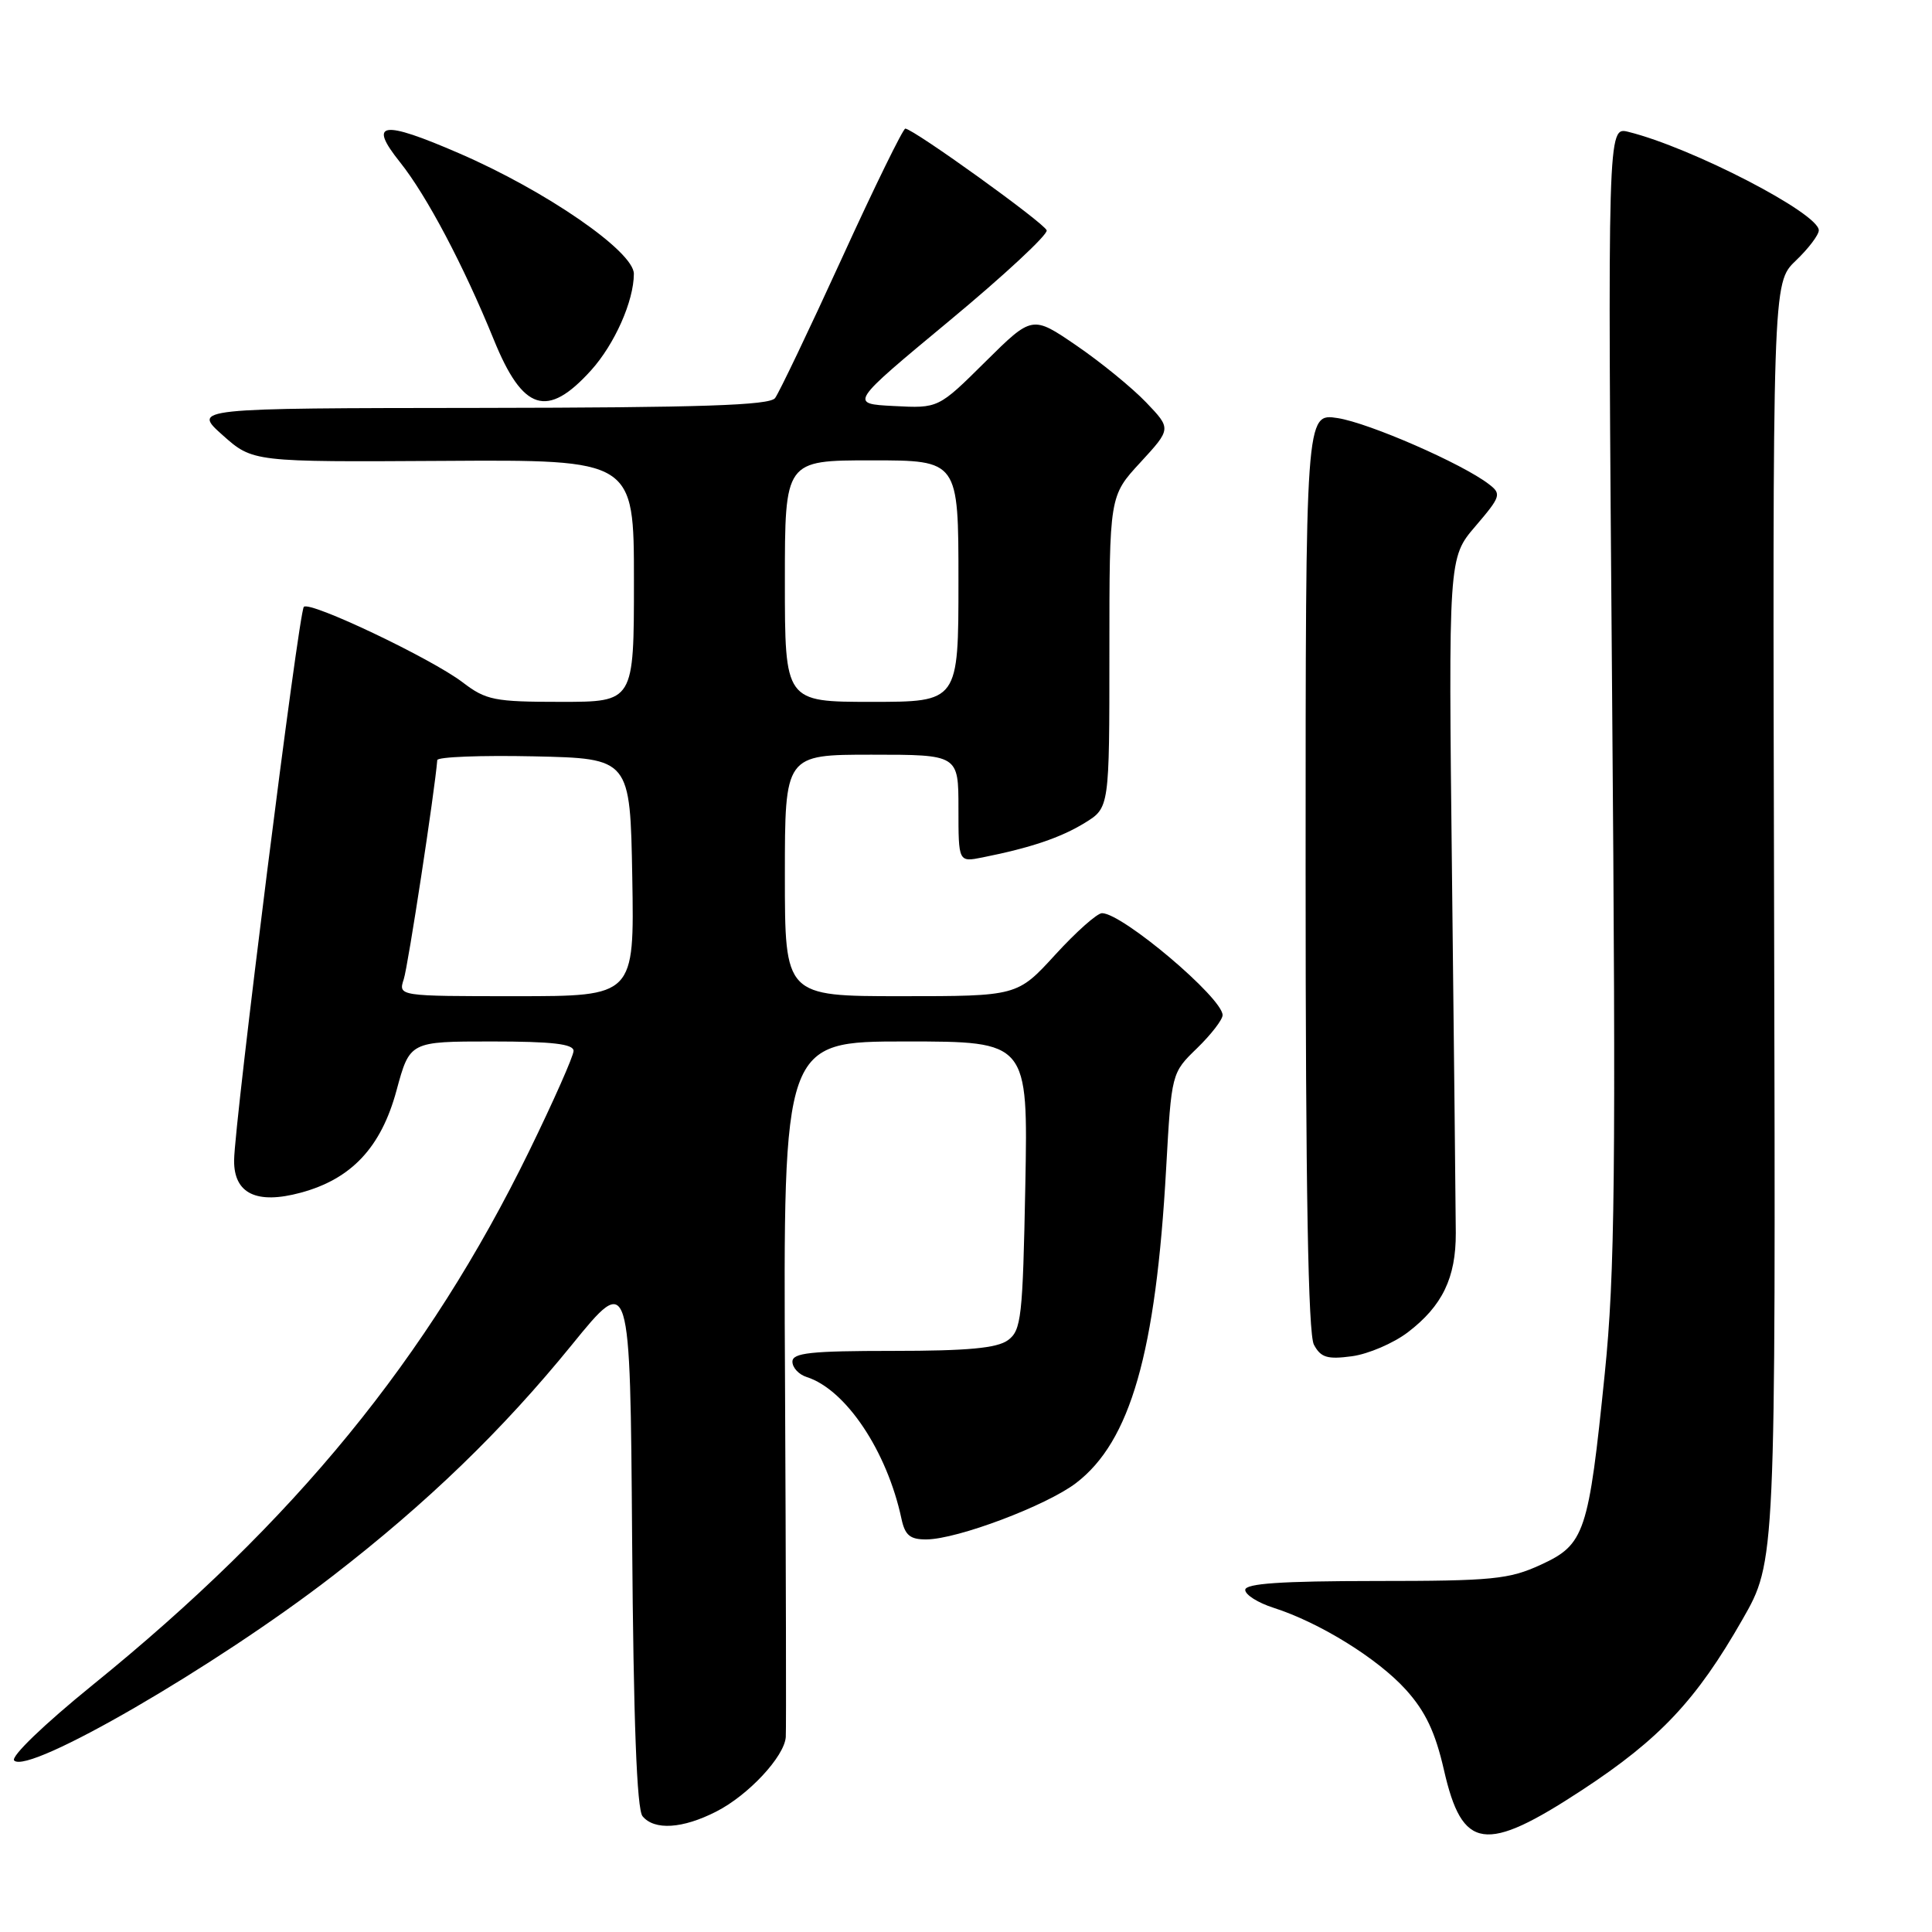 <?xml version="1.0" encoding="UTF-8" standalone="no"?>
<!DOCTYPE svg PUBLIC "-//W3C//DTD SVG 1.1//EN" "http://www.w3.org/Graphics/SVG/1.1/DTD/svg11.dtd" >
<svg xmlns="http://www.w3.org/2000/svg" xmlns:xlink="http://www.w3.org/1999/xlink" version="1.1" viewBox="0 0 256 256">
 <g >
 <path fill="currentColor"
d=" M 209.65 237.18 C 219.95 230.42 224.79 225.26 230.89 214.58 C 235.29 206.89 235.29 206.89 235.08 122.19 C 234.87 37.50 234.87 37.50 237.93 34.56 C 239.62 32.95 241.00 31.13 241.00 30.52 C 241.00 28.26 224.14 19.54 215.76 17.47 C 213.01 16.79 213.01 16.79 213.61 91.64 C 214.13 155.64 213.99 168.75 212.64 182.00 C 210.49 203.17 209.99 204.65 204.18 207.33 C 199.96 209.27 197.79 209.49 182.25 209.49 C 169.73 209.50 165.00 209.82 165.00 210.67 C 165.00 211.32 166.69 212.38 168.75 213.04 C 174.84 214.99 182.54 219.75 186.29 223.90 C 188.88 226.77 190.18 229.51 191.33 234.53 C 193.76 245.20 196.77 245.63 209.65 237.18 Z  M 94.91 240.04 C 99.16 237.88 103.93 232.76 104.12 230.17 C 104.19 229.25 104.14 208.14 104.02 183.25 C 103.78 138.00 103.78 138.00 120.00 138.00 C 136.22 138.00 136.22 138.00 135.86 157.08 C 135.52 174.57 135.33 176.28 133.56 177.58 C 132.11 178.64 128.22 179.00 118.31 179.00 C 107.42 179.00 105.00 179.26 105.00 180.43 C 105.00 181.22 105.84 182.13 106.88 182.46 C 112.07 184.11 117.53 192.26 119.45 201.25 C 119.92 203.44 120.59 204.00 122.77 203.98 C 126.87 203.95 138.64 199.51 142.57 196.52 C 149.79 191.01 153.16 179.25 154.52 154.83 C 155.23 142.17 155.23 142.17 158.62 138.89 C 160.48 137.08 162.00 135.11 162.00 134.51 C 162.00 132.23 148.72 121.00 146.02 121.00 C 145.38 121.00 142.59 123.48 139.83 126.50 C 134.80 132.00 134.80 132.00 119.40 132.00 C 104.00 132.00 104.00 132.00 104.00 116.00 C 104.00 100.00 104.00 100.00 115.50 100.00 C 127.00 100.00 127.00 100.00 127.00 107.12 C 127.00 114.25 127.00 114.25 130.20 113.61 C 136.57 112.34 140.56 110.99 143.75 109.03 C 147.00 107.03 147.00 107.03 147.00 86.38 C 147.00 65.72 147.00 65.72 151.11 61.27 C 155.21 56.81 155.21 56.81 151.86 53.31 C 150.01 51.38 145.86 47.99 142.64 45.79 C 136.78 41.78 136.78 41.78 130.56 47.94 C 124.34 54.11 124.34 54.11 118.44 53.80 C 112.55 53.50 112.55 53.50 125.78 42.52 C 133.06 36.48 138.87 31.08 138.69 30.52 C 138.39 29.56 121.13 17.14 119.96 17.04 C 119.67 17.02 115.87 24.76 111.54 34.25 C 107.20 43.74 103.22 52.06 102.70 52.75 C 101.97 53.71 92.91 54.01 63.63 54.05 C 25.50 54.09 25.50 54.09 29.50 57.66 C 33.50 61.22 33.50 61.22 58.75 61.07 C 84.00 60.91 84.00 60.91 84.00 76.95 C 84.00 93.00 84.00 93.00 74.34 93.00 C 65.50 93.00 64.40 92.78 61.30 90.41 C 57.15 87.25 41.06 79.60 40.26 80.41 C 39.58 81.08 31.05 148.85 31.02 153.77 C 30.99 158.16 34.00 159.62 39.84 158.04 C 46.57 156.23 50.50 152.04 52.54 144.49 C 54.30 138.00 54.30 138.00 65.15 138.00 C 73.17 138.00 76.00 138.33 76.00 139.25 C 75.99 139.94 73.35 145.90 70.13 152.50 C 56.71 179.98 39.05 201.58 12.25 223.29 C 5.85 228.48 1.38 232.78 1.88 233.28 C 3.78 235.18 28.56 220.82 44.06 208.84 C 56.63 199.13 66.56 189.53 75.78 178.19 C 83.50 168.69 83.50 168.69 83.76 204.01 C 83.94 228.04 84.38 239.75 85.14 240.66 C 86.71 242.56 90.45 242.32 94.91 240.04 Z  M 186.54 176.54 C 191.12 173.05 192.92 169.31 192.90 163.38 C 192.89 160.69 192.66 139.47 192.40 116.21 C 191.92 73.91 191.92 73.91 195.50 69.73 C 198.87 65.79 198.98 65.45 197.29 64.16 C 193.77 61.44 181.42 56.05 177.25 55.40 C 173.00 54.74 173.00 54.74 173.00 115.44 C 173.00 157.62 173.34 176.76 174.10 178.18 C 175.01 179.88 175.87 180.15 179.14 179.71 C 181.30 179.42 184.63 177.99 186.54 176.54 Z  M 78.32 49.07 C 81.44 45.61 83.98 39.90 83.99 36.29 C 84.01 33.34 72.36 25.30 60.85 20.32 C 50.59 15.87 48.73 16.15 53.01 21.50 C 56.54 25.92 61.42 35.16 65.42 44.98 C 69.28 54.49 72.50 55.51 78.32 49.07 Z  M 53.50 129.75 C 54.07 128.02 57.61 104.83 57.94 100.72 C 57.97 100.29 63.74 100.07 70.75 100.22 C 83.50 100.50 83.50 100.50 83.78 116.25 C 84.05 132.00 84.05 132.00 68.41 132.00 C 52.77 132.00 52.77 132.00 53.50 129.75 Z  M 104.00 77.00 C 104.00 61.00 104.00 61.00 115.50 61.00 C 127.00 61.00 127.00 61.00 127.00 77.00 C 127.00 93.00 127.00 93.00 115.50 93.00 C 104.00 93.00 104.00 93.00 104.00 77.00 Z "/>
</g>
</svg>